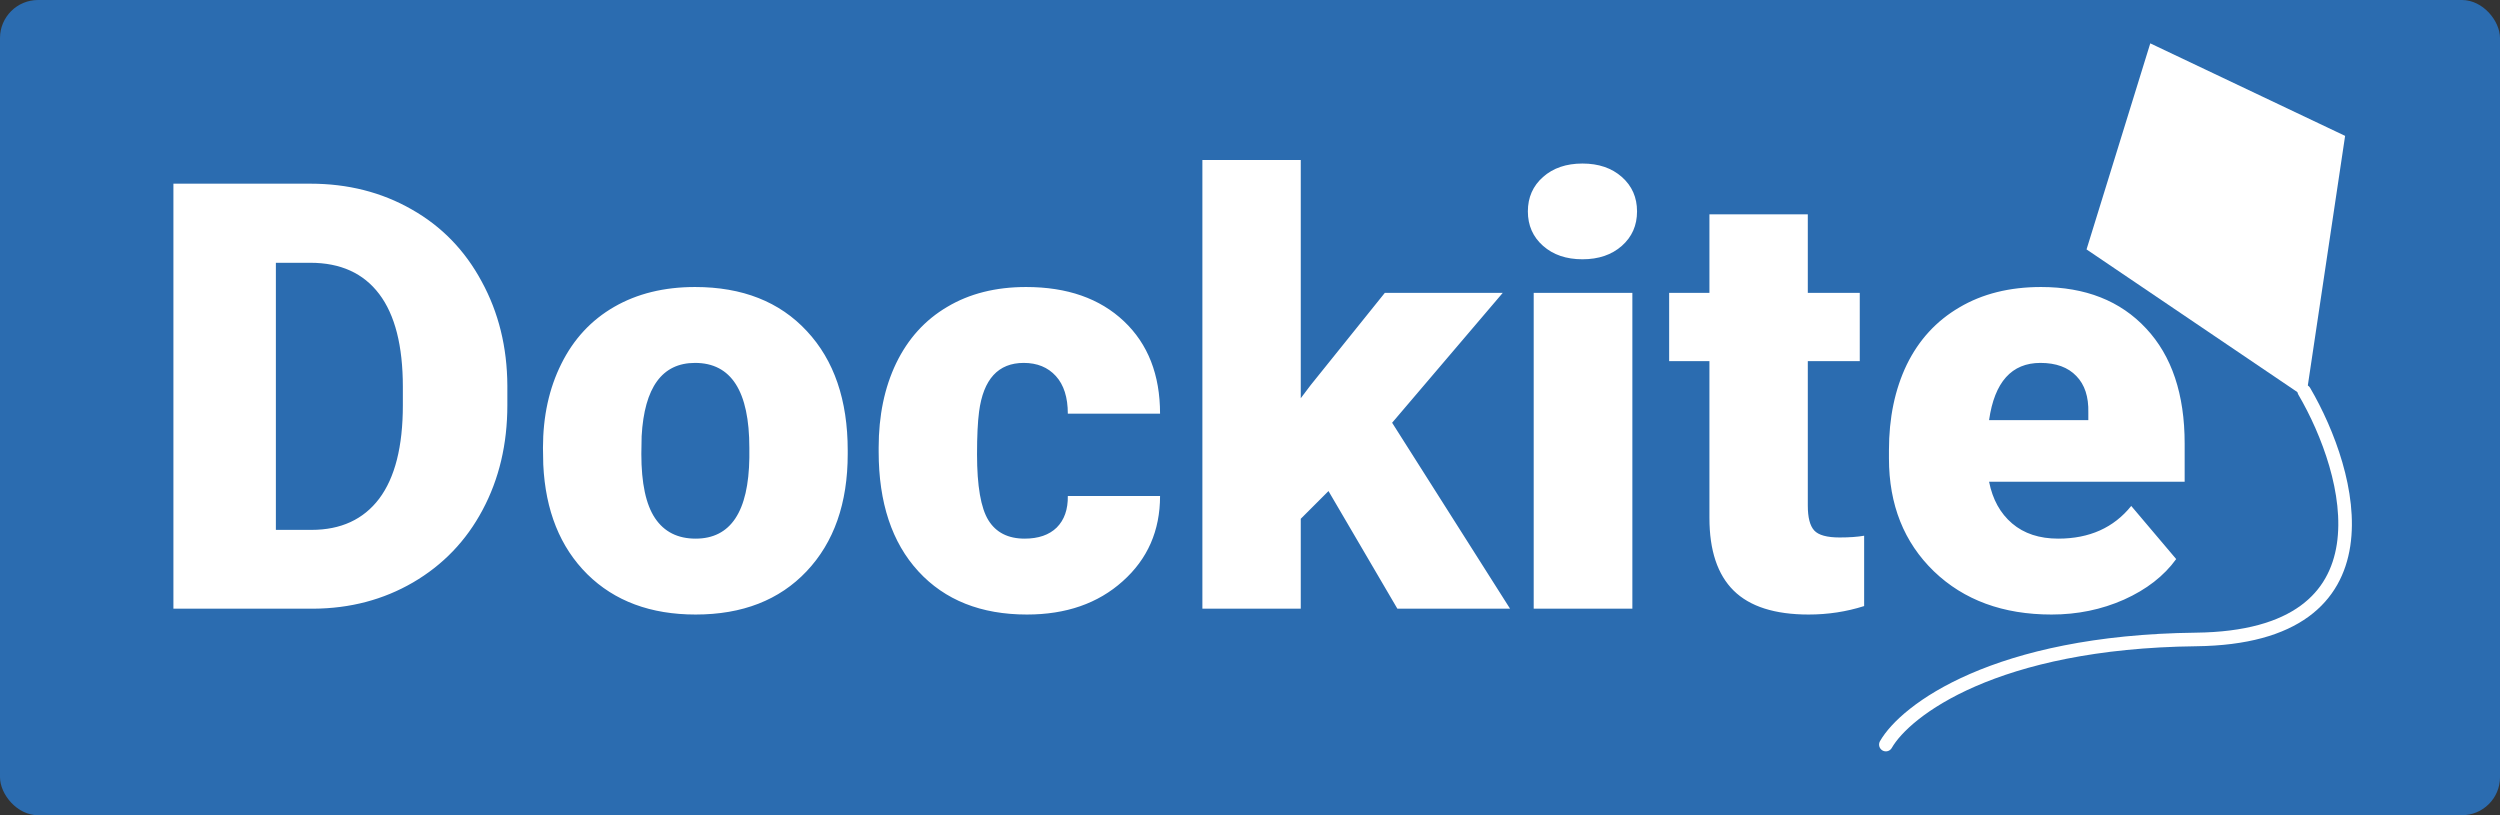<svg viewBox="0 0 460 150" fill="none" xmlns="http://www.w3.org/2000/svg">
  <rect x="0" y="0" width="460" height="150" fill="#333333" stroke="none"/>
  <rect width="460" height="150" rx="7" fill="#2B6CB0" />
  <path d="M395.65 7.977L431.5 25L424.297 73.215L383.923 45.892L395.65 7.977Z" fill="white" />
  <path
    d="M423.985 72C432.778 87.041 441.105 117.231 404.066 117.661C367.027 118.091 350.589 130.733 347 137"
    stroke="white"
    stroke-width="2.5"
    stroke-linecap="round"
  />
  <path
    d="M31.908 112V33.797H57.099C64.009 33.797 70.222 35.372 75.736 38.523C81.251 41.639 85.547 46.061 88.627 51.79C91.742 57.483 93.318 63.875 93.353 70.965V74.564C93.353 81.725 91.832 88.152 88.788 93.846C85.78 99.503 81.519 103.943 76.005 107.166C70.526 110.353 64.403 111.964 57.636 112H31.908ZM50.761 48.352V97.498H57.313C62.72 97.498 66.874 95.582 69.774 91.751C72.675 87.884 74.125 82.155 74.125 74.564V71.18C74.125 63.624 72.675 57.931 69.774 54.1C66.874 50.268 62.649 48.352 57.099 48.352H50.761ZM99.906 82.405C99.906 76.605 101.034 71.448 103.29 66.936C105.546 62.389 108.786 58.898 113.012 56.463C117.237 54.028 122.196 52.81 127.89 52.81C136.591 52.81 143.448 55.514 148.461 60.921C153.474 66.292 155.98 73.615 155.98 82.889V83.533C155.98 92.592 153.456 99.79 148.407 105.125C143.394 110.424 136.591 113.074 127.997 113.074C119.726 113.074 113.083 110.604 108.07 105.662C103.057 100.685 100.354 93.953 99.96 85.467L99.906 82.405ZM118.007 83.533C118.007 88.904 118.848 92.843 120.531 95.35C122.214 97.856 124.703 99.109 127.997 99.109C134.442 99.109 137.737 94.15 137.88 84.231V82.405C137.88 71.985 134.55 66.775 127.89 66.775C121.838 66.775 118.562 71.269 118.061 80.257L118.007 83.533ZM188.529 99.109C191.072 99.109 193.041 98.429 194.438 97.068C195.834 95.672 196.514 93.738 196.479 91.268H213.451C213.451 97.641 211.16 102.869 206.576 106.951C202.029 111.033 196.156 113.074 188.959 113.074C180.508 113.074 173.848 110.424 168.979 105.125C164.109 99.826 161.674 92.485 161.674 83.103V82.352C161.674 76.479 162.748 71.305 164.896 66.829C167.081 62.317 170.214 58.862 174.296 56.463C178.378 54.028 183.212 52.81 188.798 52.81C196.353 52.81 202.351 54.905 206.791 59.095C211.231 63.284 213.451 68.96 213.451 76.121H196.479C196.479 73.113 195.744 70.804 194.276 69.192C192.808 67.581 190.839 66.775 188.368 66.775C183.677 66.775 180.938 69.765 180.15 75.745C179.9 77.643 179.774 80.257 179.774 83.587C179.774 89.424 180.473 93.47 181.869 95.726C183.266 97.981 185.486 99.109 188.529 99.109ZM244.442 90.355L239.34 95.457V112H221.239V29.446H239.34V73.274L241.166 70.857L254.809 53.885H276.508L256.151 77.786L277.851 112H257.118L244.442 90.355ZM300.355 112H282.201V53.885H300.355V112ZM281.127 38.899C281.127 36.321 282.058 34.209 283.92 32.562C285.782 30.914 288.199 30.091 291.171 30.091C294.143 30.091 296.56 30.914 298.422 32.562C300.284 34.209 301.215 36.321 301.215 38.899C301.215 41.477 300.284 43.59 298.422 45.237C296.56 46.884 294.143 47.708 291.171 47.708C288.199 47.708 285.782 46.884 283.92 45.237C282.058 43.59 281.127 41.477 281.127 38.899ZM332.636 39.437V53.885H342.196V66.453H332.636V93.04C332.636 95.224 333.03 96.746 333.817 97.606C334.605 98.465 336.163 98.894 338.49 98.894C340.281 98.894 341.785 98.787 343.002 98.572V111.517C339.743 112.555 336.342 113.074 332.797 113.074C326.566 113.074 321.965 111.606 318.993 108.67C316.021 105.734 314.535 101.276 314.535 95.296V66.453H307.123V53.885H314.535V39.437H332.636ZM377.484 113.074C368.568 113.074 361.353 110.424 355.839 105.125C350.325 99.79 347.567 92.861 347.567 84.339V82.835C347.567 76.891 348.66 71.645 350.844 67.098C353.064 62.55 356.286 59.041 360.512 56.57C364.737 54.064 369.75 52.81 375.551 52.81C383.715 52.81 390.16 55.353 394.887 60.438C399.613 65.486 401.977 72.54 401.977 81.6V88.636H365.99C366.635 91.894 368.049 94.454 370.233 96.316C372.418 98.178 375.246 99.109 378.72 99.109C384.449 99.109 388.925 97.104 392.147 93.094L400.419 102.869C398.163 105.984 394.958 108.473 390.805 110.335C386.687 112.161 382.247 113.074 377.484 113.074ZM375.443 66.775C370.144 66.775 366.993 70.284 365.99 77.303H384.252V75.906C384.324 73.006 383.59 70.768 382.05 69.192C380.51 67.581 378.308 66.775 375.443 66.775Z"
    fill="white"
  />
</svg>
